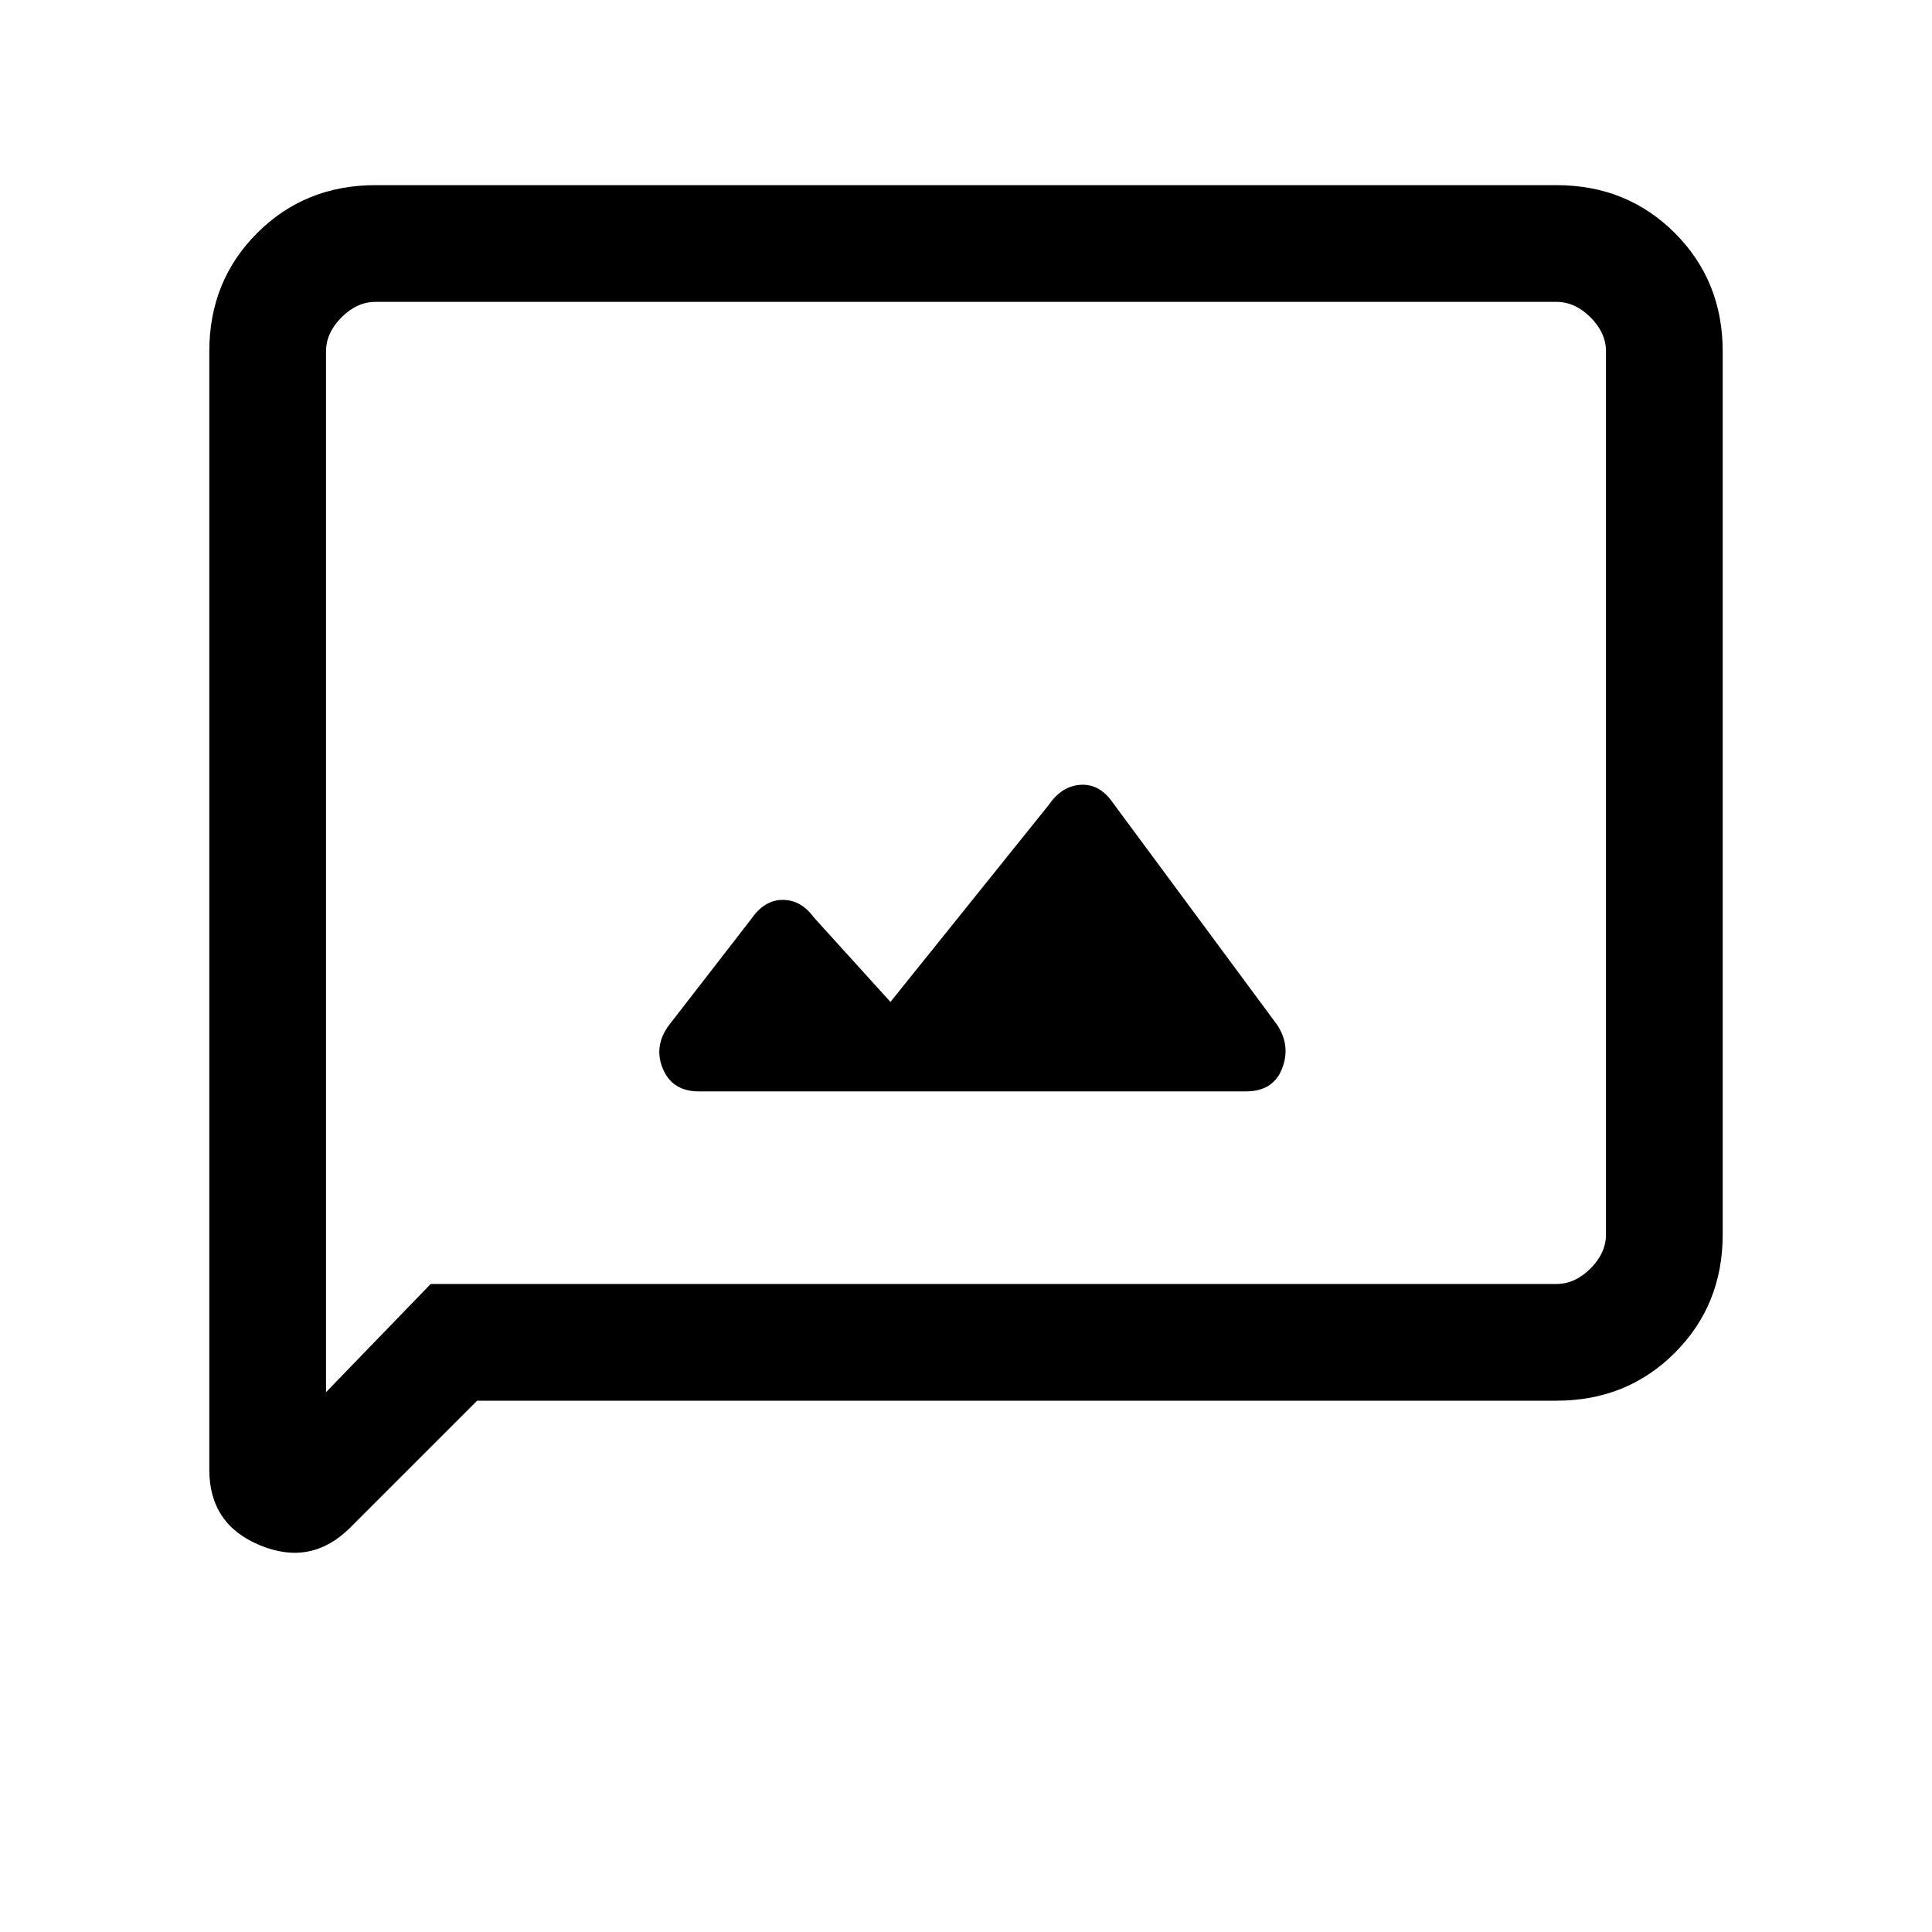 <svg xmlns="http://www.w3.org/2000/svg" height="20" viewBox="0 -960 960 960" width="20"><path d="M347.31-417.69h271.73q13.5 0 17.96-11.19 4.46-11.2-2.23-21.66L553-561.08q-6.48-9.46-15.92-8.96-9.45.5-15.93 9.96l-78.69 97.93-38.08-42q-6.32-8.7-15.46-8.7-9.13 0-15.61 9.47l-40.97 52.87q-7.65 10.43-2.94 21.63 4.72 11.19 17.91 11.19ZM237.08-264l-63.04 63.04q-19.27 19.27-44.66 8.89Q104-202.45 104-229.69v-555.69q0-35.05 23.79-58.83Q151.57-868 186.62-868h586.76q35.05 0 58.83 23.79Q856-820.43 856-785.38v438.76q0 35.05-23.79 58.83Q808.43-264 773.38-264h-536.3ZM214-322h559.38q9.24 0 16.93-7.69 7.69-7.69 7.69-16.93v-438.76q0-9.24-7.69-16.93-7.69-7.69-16.93-7.69H186.62q-9.24 0-16.93 7.69-7.69 7.69-7.69 16.93v517.15L214-322Zm-52 0v-488 488Z"/></svg>